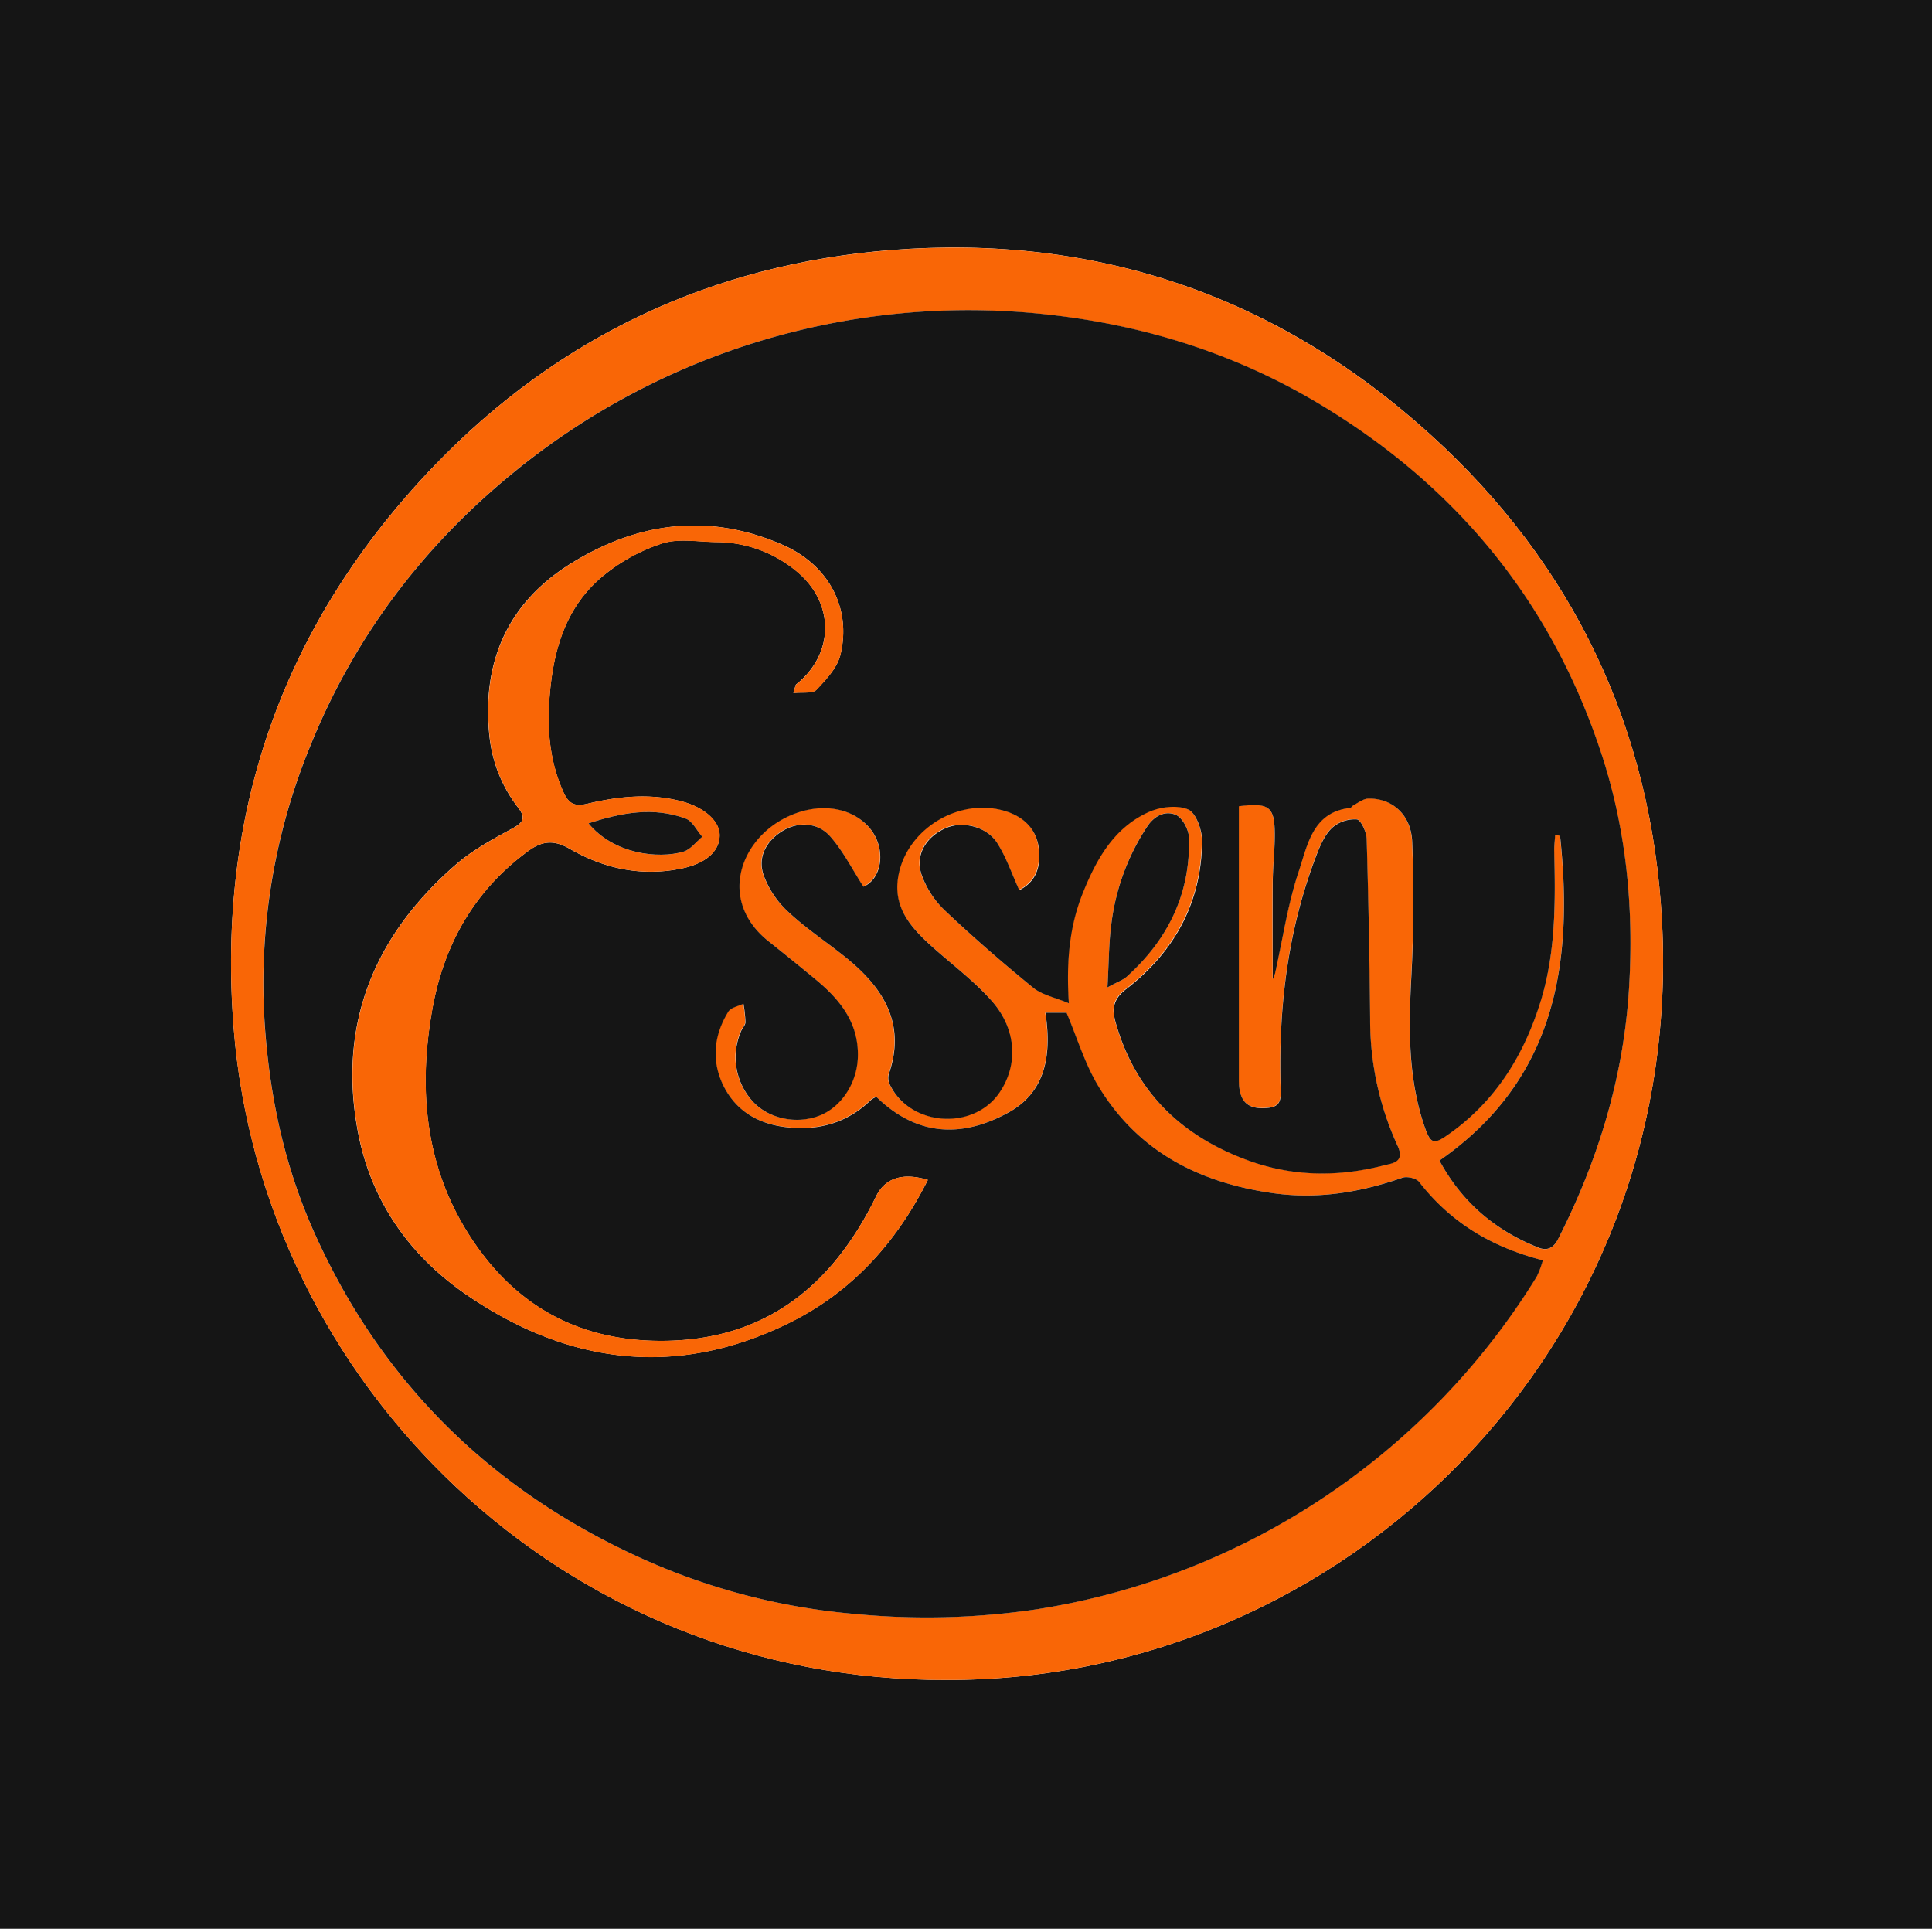 <svg id="Capa_1" data-name="Capa 1" xmlns="http://www.w3.org/2000/svg" viewBox="0 0 587 586"><defs><style>.cls-1{fill:#151515;}.cls-2{fill:#f96606;}</style></defs><path class="cls-1" d="M1164.65,800.4h-587v-586h587ZM865.41,724.8c120.9.22,224-101.08,217.21-230.19-3.09-58.73-26.86-108.74-70.42-148.24-46.31-42-101.38-60.95-163.89-56-54.17,4.33-100.82,26.2-138.48,65.27-45.91,47.65-66.44,105.25-61.17,171.25C657.21,634,747.92,725.23,865.41,724.8Z" transform="translate(-577.65 -214.4)"/><path class="cls-2" d="M865.41,724.8c-117.49.43-208.2-90.85-216.75-197.87-5.27-66,15.26-123.6,61.17-171.25,37.66-39.07,84.31-60.94,138.48-65.27,62.51-5,117.58,14,163.89,56,43.56,39.5,67.33,89.51,70.42,148.24C1089.41,623.72,986.31,725,865.41,724.8ZM1015,567c6.84,12.69,17,21.24,30,26.47,2.68,1.08,4.64.18,6-2.56,12.23-24,19.94-49.38,21.57-76.24,1.48-24.28-.77-48.23-8.52-71.64-15.14-45.78-43.76-80.57-84.7-105.35-25.5-15.44-53.29-24.34-83-27.64a218.35,218.35,0,0,0-163.12,48.24c-27.44,22.51-48.2,50.11-61.44,83a189.49,189.49,0,0,0-13.49,87.48c1.72,20.83,6.23,40.9,14.7,59.86,20.31,45.48,53.64,78.3,98.89,98.93a198.4,198.4,0,0,0,65.22,17.16,226.87,226.87,0,0,0,55.61-1.41A218,218,0,0,0,1044.5,602.24a28.24,28.24,0,0,0,1.84-4.94c-15.55-4-28-11.53-37.59-23.82-.87-1.12-3.67-1.76-5.1-1.26-12.81,4.46-25.75,6.61-39.4,4.67-22.48-3.2-41-12.77-53-32.58-4.09-6.8-6.41-14.66-9.62-22.23h-6.42c2.3,15-1.21,24.81-11.28,30.35-12,6.59-26.2,8.65-40.07-4.81a6.37,6.37,0,0,0-1.62.88c-7.31,7.13-16.22,9.51-26.07,8.28-8.75-1.09-15.68-5.37-19.32-13.71-3.2-7.36-2.17-14.63,2-21.34.78-1.28,3-1.65,4.61-2.44a42.42,42.42,0,0,1,.61,5.6c0,.89-.89,1.74-1.29,2.65a19.9,19.9,0,0,0,3.76,21.72c4.7,5,13,6.68,19.75,4.14s11.72-10,11.93-18c.27-10.35-5.45-17.37-12.83-23.48q-7.08-5.88-14.3-11.58c-14.94-11.86-9.19-29.55,4-36.93,9.31-5.21,19.59-4.67,25.83,1.56s4.93,16.23-1,18.77c-3.46-5.34-6.2-11-10.24-15.42-3.88-4.26-9.76-4.24-14.21-1.59-4.95,3-7.77,7.81-5.92,13.4a28.45,28.45,0,0,0,7.54,11.28c5.43,5.09,11.75,9.21,17.55,13.91,11.37,9.2,18.29,20.09,12.95,35.46A4.69,4.69,0,0,0,848,544c6.26,12.56,25.33,13.84,33.23,2.26,5.77-8.45,5.24-19.34-2.43-27.95-5-5.66-11.19-10.32-16.89-15.36-6.72-6-13.14-12.18-11.44-22.28,2.5-15,19.58-24.81,33.78-19.49,5.09,1.9,8.52,5.63,9,11.45.48,5.43-1.13,9.68-6,12.13-2.26-5-3.93-10-6.69-14.3-3.22-5-10.4-6.74-15.49-4.61-5.87,2.47-9.45,7.86-7.59,13.94a27.87,27.87,0,0,0,7.44,11.4c8.51,8.1,17.44,15.79,26.55,23.21,2.67,2.18,6.52,2.91,10.84,4.72-.81-12.67.16-23.46,4.37-33.81,4.13-10.18,9.43-19.55,19.85-24.26,3.54-1.6,8.69-2.24,12-.82,2.4,1,4.29,6.21,4.26,9.53-.15,18.76-8.42,33.78-23.11,45.1-4,3.06-4.3,6.06-3.12,10.2,5.95,20.92,19.84,34.27,39.84,41.68C970.07,571.83,984,572,998,568.43c2.59-.66,6.63-.89,4.21-6.06a91.7,91.7,0,0,1-8.31-38.43q-.28-27.42-1.06-54.83c-.06-2.08-1.71-5.68-3-5.82a10.41,10.41,0,0,0-7.35,2.44c-2.11,1.89-3.49,4.84-4.56,7.57-9.12,23.31-12,47.63-11.18,72.47.12,3.47-.76,4.91-4.14,5.19-6,.51-8.58-1.9-8.59-8.54q-.06-41.53,0-83.13c9.59-1.14,11.07.12,10.88,10.08-.08,4.49-.54,9-.59,13.46-.09,9.51,0,19,0,29a11.61,11.61,0,0,0,.68-1.66c2.35-10.44,3.88-21.15,7.27-31.24,2.64-7.88,4.15-17.82,15.52-19.12.39-.05.69-.64,1.1-.84,1.46-.71,2.93-1.91,4.43-2,7.2-.19,13,4.82,13.37,13.14.56,13.57.48,27.21-.25,40.78-.84,15.67-1.1,31.15,4.17,46.21,1.6,4.6,2.61,5,6.65,2.2,14.71-10.12,23.47-24.41,28.59-41.17,4.47-14.65,4.42-29.73,4-44.83,0-1.78.18-3.57.28-5.36l1.49.35C1055.75,507.09,1050.35,542.41,1015,567ZM914.12,514.4c3-1.67,4.62-2.19,5.77-3.22,12.59-11.3,19.5-25.29,19-42.38-.07-2.42-2-6-4-6.87-3.11-1.33-6.43.17-8.66,3.51a69,69,0,0,0-10.84,29C914.52,500.58,914.57,506.81,914.12,514.4Z" transform="translate(-577.65 -214.4)"/><path class="cls-1" d="M1015,567c35.36-24.59,40.76-59.91,36.65-98.65l-1.49-.35c-.1,1.79-.33,3.58-.28,5.36.38,15.1.43,30.18-4,44.83-5.12,16.76-13.88,31-28.59,41.17-4,2.78-5,2.4-6.65-2.2-5.27-15.06-5-30.54-4.17-46.21.73-13.57.81-27.21.25-40.78-.33-8.32-6.17-13.33-13.37-13.14-1.5.05-3,1.25-4.43,2-.41.2-.71.79-1.1.84-11.37,1.3-12.88,11.24-15.52,19.12-3.39,10.09-4.92,20.8-7.27,31.24a11.61,11.61,0,0,1-.68,1.66c0-10-.06-19.51,0-29,0-4.49.51-9,.59-13.46.19-10-1.29-11.22-10.88-10.08q0,41.61,0,83.13c0,6.64,2.63,9.05,8.59,8.54,3.38-.28,4.26-1.72,4.14-5.19-.84-24.84,2.06-49.16,11.18-72.47,1.07-2.73,2.45-5.68,4.56-7.57a10.41,10.41,0,0,1,7.35-2.44c1.24.14,2.89,3.74,3,5.82q.81,27.4,1.06,54.83a91.7,91.7,0,0,0,8.31,38.43c2.42,5.17-1.62,5.4-4.21,6.06-14,3.59-27.92,3.4-41.55-1.66-20-7.41-33.89-20.76-39.84-41.68-1.18-4.14-.85-7.14,3.12-10.2,14.69-11.32,23-26.34,23.11-45.1,0-3.32-1.86-8.5-4.26-9.53-3.35-1.42-8.5-.78-12,.82-10.42,4.71-15.72,14.08-19.85,24.26-4.21,10.35-5.18,21.14-4.37,33.81-4.32-1.81-8.17-2.54-10.84-4.72-9.11-7.42-18-15.11-26.55-23.21a27.87,27.87,0,0,1-7.44-11.4c-1.86-6.08,1.72-11.47,7.59-13.94,5.09-2.13,12.27-.43,15.49,4.61,2.76,4.33,4.43,9.35,6.69,14.3,4.88-2.45,6.49-6.7,6-12.13-.52-5.82-4-9.55-9-11.45-14.2-5.32-31.28,4.53-33.78,19.49-1.7,10.1,4.72,16.33,11.44,22.28,5.7,5,11.86,9.7,16.89,15.36,7.67,8.61,8.2,19.5,2.43,27.95-7.9,11.58-27,10.3-33.23-2.26a4.69,4.69,0,0,1-.42-3.26c5.34-15.37-1.58-26.26-12.95-35.46-5.8-4.7-12.12-8.82-17.55-13.91a28.45,28.45,0,0,1-7.54-11.28c-1.85-5.59,1-10.44,5.92-13.4,4.45-2.65,10.33-2.67,14.21,1.59,4,4.45,6.78,10.08,10.24,15.42,6-2.54,7.18-12.63,1-18.77s-16.52-6.77-25.83-1.56c-13.17,7.38-18.92,25.07-4,36.93q7.2,5.71,14.3,11.58c7.38,6.11,13.1,13.13,12.83,23.48-.21,8-5.06,15.44-11.93,18s-15,.81-19.75-4.14a19.9,19.9,0,0,1-3.76-21.72c.4-.91,1.28-1.76,1.29-2.65a42.42,42.42,0,0,0-.61-5.6c-1.58.79-3.83,1.16-4.61,2.44-4.13,6.71-5.16,14-2,21.34,3.64,8.34,10.57,12.62,19.32,13.71,9.85,1.23,18.76-1.15,26.07-8.28a6.37,6.37,0,0,1,1.62-.88C857.77,561.08,872,559,884,552.43c10.07-5.54,13.58-15.35,11.28-30.35h6.42c3.21,7.57,5.53,15.43,9.62,22.23,11.94,19.81,30.48,29.38,53,32.58,13.65,1.94,26.59-.21,39.4-4.67,1.43-.5,4.23.14,5.1,1.26,9.54,12.29,22,19.82,37.59,23.82a28.24,28.24,0,0,1-1.84,4.94A218,218,0,0,1,892.75,703.32a226.87,226.87,0,0,1-55.61,1.41,198.4,198.4,0,0,1-65.22-17.16c-45.25-20.63-78.58-53.45-98.89-98.93-8.47-19-13-39-14.7-59.86a189.49,189.49,0,0,1,13.49-87.48c13.24-32.91,34-60.51,61.44-83A218.35,218.35,0,0,1,896.38,310c29.74,3.3,57.53,12.2,83,27.64,40.94,24.78,69.56,59.57,84.7,105.35,7.75,23.41,10,47.36,8.52,71.64-1.63,26.86-9.34,52.24-21.57,76.24-1.39,2.74-3.35,3.64-6,2.56C1032,588.24,1021.83,579.69,1015,567Zm-155.43,5.88c-7.89-2.38-13.12-.4-15.74,5-13.74,28.18-35.1,44.71-67.66,43.87-22-.57-39.69-9.68-52.68-27.33C707.2,572.28,704.32,547.19,709,521c3.5-19.59,12.74-36.07,29.16-48.06,4.23-3.09,7.78-3.44,12.59-.65,10.6,6.15,22.23,8.54,34.38,5.89,7.47-1.62,11.31-5.59,11.15-10.24-.14-4.13-4.65-8.16-11.11-9.95-9.72-2.69-19.4-1.68-29,.59-3.72.88-5.64.23-7.31-3.45-3.94-8.73-4.95-17.87-4.37-27.19.93-14.94,4.55-29.08,16.83-38.93a54.93,54.93,0,0,1,17.59-9.54c5-1.56,10.87-.45,16.35-.39a38.27,38.27,0,0,1,24.17,8.69c11.85,9.54,11.89,25.13.15,34.53-.31.25-.31.89-.87,2.65,2.77-.32,5.81.25,7-1,2.95-3.09,6.33-6.68,7.28-10.61,3.44-14.19-3.6-27.29-17.47-33.38-22.55-9.9-44.34-6.92-64.68,5.81-19.23,12.05-26.94,30.22-24.45,52.65a42.45,42.45,0,0,0,8.66,21.32c2.37,3.11,1.67,4.5-1.67,6.32-5.92,3.23-12,6.51-17.08,10.88-25.11,21.72-36.27,49-29.78,82,4.05,20.65,15.74,37.09,32.93,48.87,30.89,21.15,63.86,25.35,98,8.49C836.33,607,849.93,592.06,859.56,572.88Z" transform="translate(-577.65 -214.4)"/><path class="cls-1" d="M914.12,514.4c.45-7.59.4-13.82,1.27-19.92a69,69,0,0,1,10.84-29c2.23-3.34,5.55-4.84,8.66-3.51,2,.86,3.92,4.45,4,6.87.51,17.09-6.4,31.08-19,42.38C918.74,512.21,917.14,512.73,914.12,514.4Z" transform="translate(-577.65 -214.4)"/><path class="cls-2" d="M859.56,572.88c-9.63,19.18-23.23,34.14-42.06,43.44-34.18,16.86-67.15,12.66-98-8.49-17.19-11.78-28.88-28.22-32.93-48.87-6.49-33.06,4.67-60.3,29.78-82,5.06-4.37,11.16-7.65,17.08-10.88,3.34-1.82,4-3.21,1.67-6.32a42.45,42.45,0,0,1-8.66-21.32c-2.49-22.43,5.22-40.6,24.45-52.65C771.19,373,793,370.06,815.53,380c13.87,6.09,20.91,19.19,17.47,33.38-1,3.93-4.33,7.52-7.28,10.61-1.17,1.23-4.21.66-7,1,.56-1.76.56-2.4.87-2.65,11.74-9.4,11.7-25-.15-34.53a38.27,38.27,0,0,0-24.17-8.69c-5.48-.06-11.34-1.17-16.35.39A54.93,54.93,0,0,0,761.35,389c-12.28,9.85-15.9,24-16.83,38.93-.58,9.32.43,18.46,4.37,27.19,1.67,3.68,3.59,4.33,7.31,3.45,9.57-2.27,19.25-3.28,29-.59,6.46,1.79,11,5.82,11.11,9.95.16,4.65-3.68,8.62-11.15,10.24-12.15,2.65-23.78.26-34.38-5.89-4.81-2.79-8.36-2.44-12.59.65-16.42,12-25.66,28.47-29.16,48.06-4.68,26.21-1.8,51.3,14.48,73.41,13,17.65,30.71,26.76,52.68,27.33,32.56.84,53.92-15.69,67.66-43.87C846.44,572.48,851.67,570.5,859.56,572.88ZM756.45,464.55c7.71,9.33,21.15,10.86,28.81,8.61,2.17-.64,3.84-3,5.74-4.53-1.64-1.89-2.93-4.74-5-5.51C776.27,459.48,766.63,461.23,756.45,464.55Z" transform="translate(-577.65 -214.4)"/><path class="cls-1" d="M756.45,464.55c10.18-3.32,19.82-5.07,29.57-1.43,2.05.77,3.34,3.62,5,5.51-1.9,1.55-3.57,3.89-5.74,4.53C777.6,475.41,764.16,473.88,756.45,464.55Z" transform="translate(-577.65 -214.4)"/></svg>